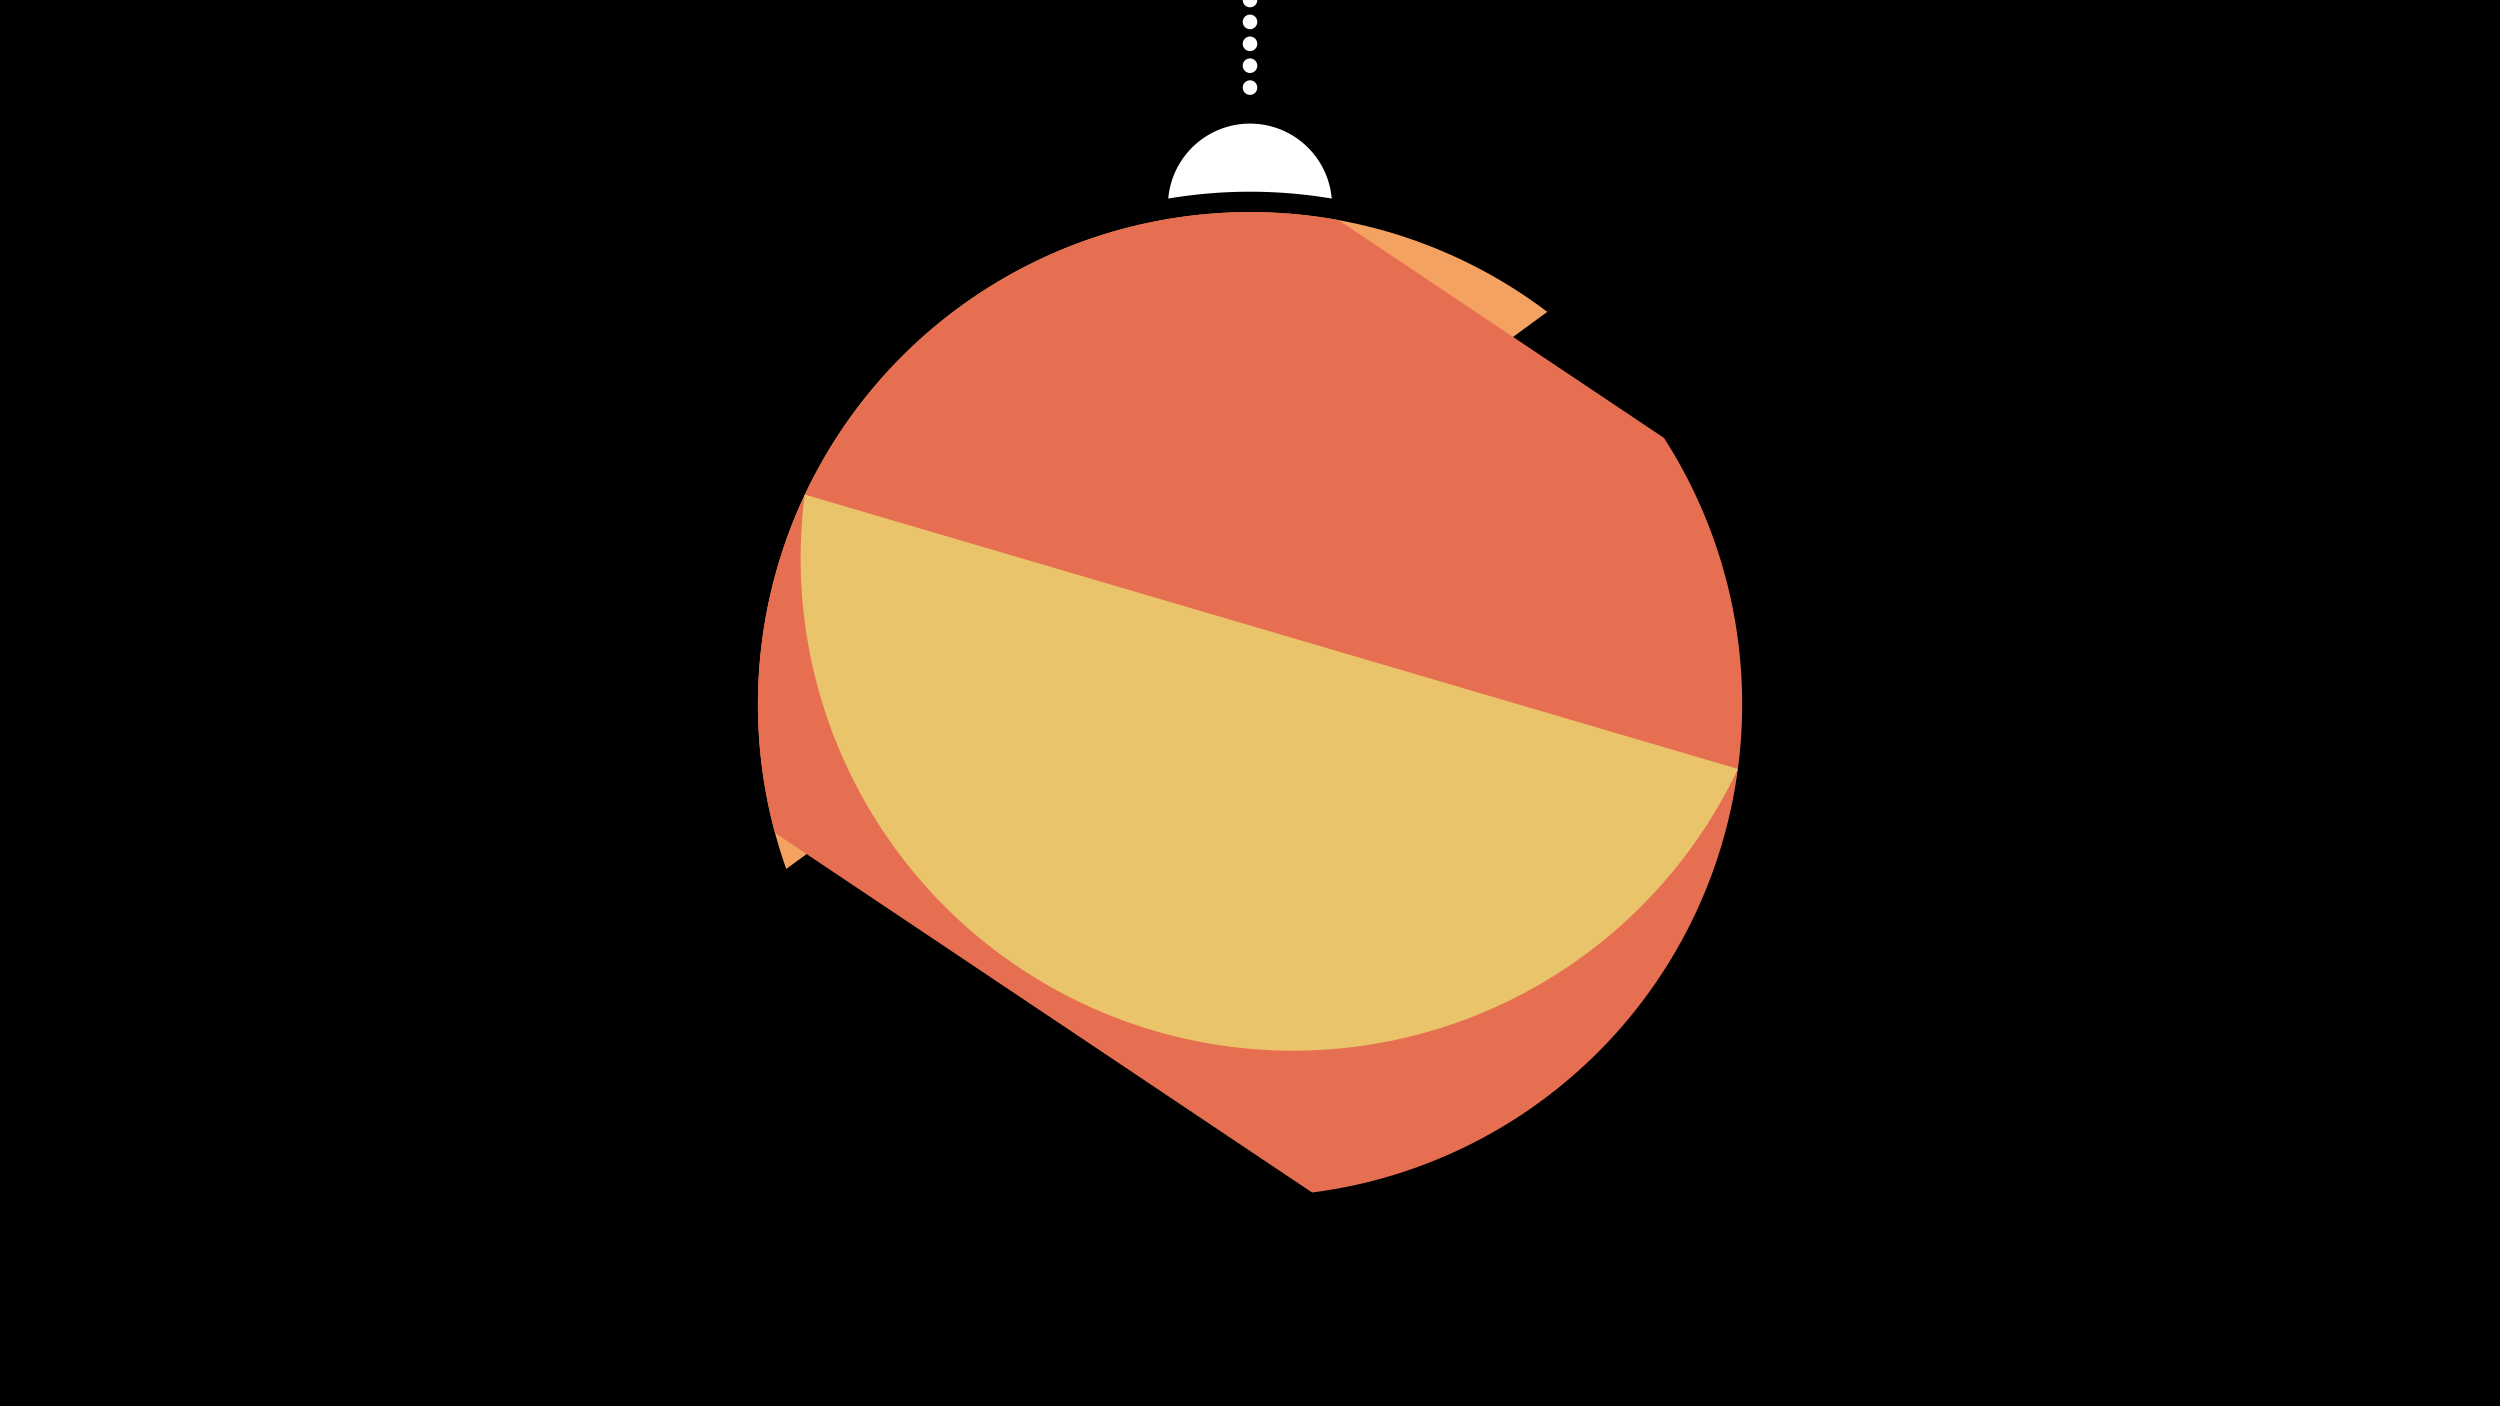 <svg width="1200" height="675" viewBox="-500 -500 1200 675" xmlns="http://www.w3.org/2000/svg"><path d="M-500-500h1200v675h-1200z" fill="#000"/><path d="M139.228,-404.694A 39.375 39.375 0 0 0 60.772 -404.694A 236 236 0 0 1 139.228 -404.694" fill="#fff"/><path d="M100,-500V-447.469" stroke="#fff" stroke-linecap="round" stroke-dasharray="0.01 10.5" stroke-width="7"/><path d="M-122.6-82.9l365.3-267.4a236.3 236.3 0 0 0-365.3 267.4" fill="#f4a261" /><path d="M-128-100.2l257.8 172.6a236.3 236.3 0 0 0 168.9-362.2l0 0-156.3-104.6a236.3 236.3 0 0 0-270.4 294.2" fill="#e76f51" /><path d="M-113.7-262.6l447.9 131.7a236.3 236.3 0 0 1-447.9-131.7" fill="#e9c46a" /></svg>